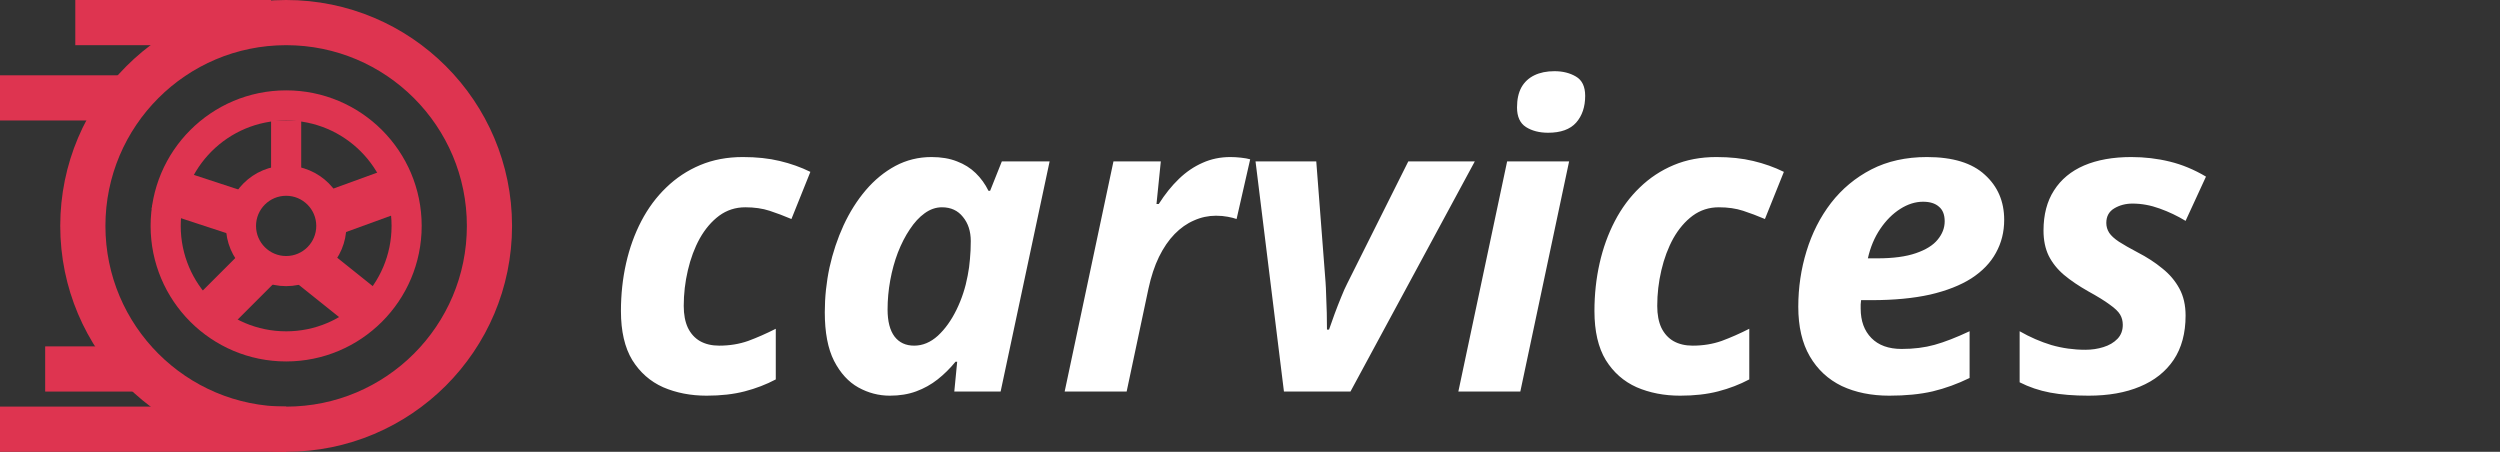 <svg width="166" height="30" viewBox="0 0 166 30" fill="none" xmlns="http://www.w3.org/2000/svg">
<rect x="0" y="0" width="166" height="30" fill="#333333" stroke="none"/>
<circle cx="19" cy="15" r="13.5" stroke="#DE3450" stroke-width="3"/>
<rect y="5" width="8" height="3" fill="#DE3450"/>
<rect x="5" width="13" height="3" fill="#DE3450"/>
<rect y="27" width="19" height="3" fill="#DE3450"/>
<rect x="3" y="23" width="7" height="3" fill="#DE3450"/>
<circle cx="19" cy="15" r="8" stroke="#DE3450" stroke-width="2"/>
<circle cx="19" cy="15" r="3" stroke="#DE3450" stroke-width="2"/>
<line x1="13.939" y1="20.939" x2="17.939" y2="16.939" stroke="#DE3450" stroke-width="3"/>
<line x1="25.063" y1="21.171" x2="20.063" y2="17.171" stroke="#DE3450" stroke-width="3"/>
<line x1="26.829" y1="12.409" x2="21.513" y2="14.344" stroke="#DE3450" stroke-width="3"/>
<line x1="15.905" y1="14.187" x2="10.533" y2="12.425" stroke="#DE3450" stroke-width="3"/>
<line x1="19" y1="12" x2="19" y2="8" stroke="#DE3450" stroke-width="2"/>
<path d="M46.918 26.273C45.861 26.273 44.899 26.087 44.033 25.713C43.176 25.33 42.493 24.729 41.982 23.908C41.481 23.079 41.23 21.994 41.23 20.654C41.23 19.551 41.344 18.494 41.572 17.482C41.8 16.471 42.137 15.537 42.584 14.68C43.031 13.823 43.582 13.08 44.238 12.451C44.895 11.813 45.647 11.316 46.494 10.961C47.342 10.605 48.285 10.428 49.324 10.428C50.236 10.428 51.051 10.514 51.772 10.688C52.501 10.861 53.18 11.102 53.809 11.412L52.551 14.543C52.059 14.333 51.575 14.151 51.102 13.996C50.628 13.841 50.09 13.764 49.488 13.764C48.841 13.764 48.262 13.95 47.752 14.324C47.251 14.698 46.822 15.199 46.467 15.828C46.12 16.457 45.856 17.163 45.674 17.947C45.492 18.722 45.4 19.51 45.4 20.312C45.4 20.887 45.492 21.37 45.674 21.762C45.865 22.154 46.134 22.45 46.48 22.65C46.836 22.851 47.26 22.951 47.752 22.951C48.445 22.951 49.087 22.846 49.68 22.637C50.272 22.418 50.883 22.149 51.512 21.83V25.193C50.874 25.531 50.185 25.795 49.447 25.986C48.709 26.178 47.866 26.273 46.918 26.273ZM59.086 26.273C58.348 26.273 57.65 26.091 56.994 25.727C56.338 25.362 55.8 24.774 55.381 23.963C54.971 23.152 54.766 22.076 54.766 20.736C54.766 19.734 54.87 18.74 55.08 17.756C55.299 16.771 55.609 15.842 56.01 14.967C56.42 14.083 56.912 13.303 57.486 12.629C58.07 11.945 58.726 11.408 59.455 11.016C60.193 10.624 60.991 10.428 61.848 10.428C62.495 10.428 63.06 10.523 63.543 10.715C64.026 10.897 64.441 11.157 64.787 11.494C65.133 11.831 65.416 12.223 65.635 12.67H65.744L66.523 10.715H69.695L66.441 26H63.365L63.557 24.018H63.447C63.083 24.464 62.686 24.856 62.258 25.193C61.829 25.531 61.355 25.795 60.836 25.986C60.316 26.178 59.733 26.273 59.086 26.273ZM60.699 22.951C61.264 22.951 61.788 22.732 62.272 22.295C62.755 21.848 63.169 21.27 63.516 20.559C63.862 19.848 64.108 19.096 64.254 18.303C64.327 17.938 64.377 17.574 64.404 17.209C64.441 16.835 64.459 16.434 64.459 16.006C64.459 15.359 64.286 14.825 63.94 14.406C63.602 13.978 63.137 13.764 62.545 13.764C62.144 13.764 61.761 13.896 61.397 14.16C61.041 14.415 60.713 14.771 60.412 15.227C60.111 15.673 59.847 16.188 59.619 16.771C59.4 17.346 59.232 17.956 59.113 18.604C58.995 19.251 58.935 19.898 58.935 20.545C58.935 21.338 59.09 21.939 59.4 22.35C59.71 22.751 60.143 22.951 60.699 22.951ZM70.693 26L73.934 10.715H77.078L76.791 13.545H76.941C77.352 12.898 77.798 12.342 78.281 11.877C78.764 11.412 79.288 11.057 79.853 10.81C80.419 10.555 81.034 10.428 81.699 10.428C81.918 10.428 82.15 10.441 82.397 10.469C82.652 10.496 82.857 10.533 83.012 10.578L82.109 14.543C81.963 14.488 81.768 14.438 81.522 14.393C81.284 14.347 81.025 14.324 80.742 14.324C80.232 14.324 79.744 14.429 79.279 14.639C78.814 14.839 78.386 15.14 77.994 15.541C77.602 15.942 77.256 16.448 76.955 17.059C76.663 17.66 76.431 18.362 76.258 19.164L74.809 26H70.693ZM85.254 26L83.367 10.715H87.4L88.016 18.727C88.034 18.954 88.047 19.255 88.057 19.629C88.075 19.994 88.088 20.376 88.098 20.777C88.107 21.178 88.111 21.547 88.111 21.885H88.248C88.357 21.575 88.481 21.229 88.617 20.846C88.763 20.454 88.909 20.08 89.055 19.725C89.201 19.36 89.333 19.064 89.451 18.836L93.512 10.715H97.928L89.67 26H85.254ZM96.834 26L100.074 10.715H104.189L100.949 26H96.834ZM102.795 8.814C102.212 8.814 101.719 8.687 101.318 8.432C100.926 8.176 100.73 7.743 100.73 7.133C100.73 6.604 100.826 6.162 101.018 5.807C101.218 5.451 101.505 5.182 101.879 5C102.253 4.818 102.699 4.727 103.219 4.727C103.766 4.727 104.24 4.845 104.641 5.082C105.051 5.319 105.256 5.747 105.256 6.367C105.256 7.096 105.055 7.689 104.654 8.145C104.253 8.591 103.633 8.814 102.795 8.814ZM111.559 26.273C110.501 26.273 109.54 26.087 108.674 25.713C107.817 25.33 107.133 24.729 106.623 23.908C106.122 23.079 105.871 21.994 105.871 20.654C105.871 19.551 105.985 18.494 106.213 17.482C106.441 16.471 106.778 15.537 107.225 14.68C107.671 13.823 108.223 13.08 108.879 12.451C109.535 11.813 110.287 11.316 111.135 10.961C111.982 10.605 112.926 10.428 113.965 10.428C114.876 10.428 115.692 10.514 116.412 10.688C117.141 10.861 117.82 11.102 118.449 11.412L117.191 14.543C116.699 14.333 116.216 14.151 115.742 13.996C115.268 13.841 114.73 13.764 114.129 13.764C113.482 13.764 112.903 13.95 112.393 14.324C111.891 14.698 111.463 15.199 111.107 15.828C110.761 16.457 110.497 17.163 110.314 17.947C110.132 18.722 110.041 19.51 110.041 20.312C110.041 20.887 110.132 21.37 110.314 21.762C110.506 22.154 110.775 22.45 111.121 22.65C111.477 22.851 111.9 22.951 112.393 22.951C113.085 22.951 113.728 22.846 114.32 22.637C114.913 22.418 115.523 22.149 116.152 21.83V25.193C115.514 25.531 114.826 25.795 114.088 25.986C113.35 26.178 112.507 26.273 111.559 26.273ZM125.449 26.273C124.255 26.273 123.202 26.059 122.291 25.631C121.389 25.193 120.682 24.537 120.172 23.662C119.661 22.787 119.406 21.689 119.406 20.367C119.406 19.091 119.589 17.861 119.953 16.676C120.318 15.482 120.86 14.415 121.58 13.477C122.309 12.538 123.202 11.795 124.26 11.248C125.326 10.701 126.557 10.428 127.951 10.428C129.665 10.428 130.945 10.82 131.793 11.604C132.65 12.378 133.078 13.376 133.078 14.598C133.078 15.4 132.896 16.129 132.531 16.785C132.176 17.441 131.633 18.006 130.904 18.48C130.175 18.945 129.259 19.305 128.156 19.561C127.053 19.807 125.759 19.93 124.273 19.93H123.576C123.567 20.039 123.558 20.135 123.549 20.217C123.549 20.299 123.549 20.39 123.549 20.49C123.549 21.311 123.786 21.962 124.26 22.445C124.734 22.928 125.404 23.17 126.27 23.17C127.072 23.17 127.801 23.079 128.457 22.896C129.113 22.714 129.888 22.413 130.781 21.994V25.098C129.979 25.49 129.163 25.786 128.334 25.986C127.505 26.178 126.543 26.273 125.449 26.273ZM124.027 17.154H124.643C125.7 17.154 126.557 17.04 127.213 16.812C127.878 16.585 128.361 16.284 128.662 15.91C128.972 15.537 129.127 15.131 129.127 14.693C129.127 14.256 128.999 13.932 128.744 13.723C128.498 13.504 128.147 13.395 127.691 13.395C127.181 13.395 126.675 13.554 126.174 13.873C125.673 14.192 125.23 14.634 124.848 15.199C124.465 15.764 124.191 16.416 124.027 17.154ZM138.684 26.273C137.708 26.273 136.856 26.205 136.127 26.068C135.407 25.932 134.732 25.704 134.104 25.385V21.994C134.787 22.386 135.489 22.691 136.209 22.91C136.938 23.12 137.69 23.225 138.465 23.225C138.893 23.225 139.294 23.165 139.668 23.047C140.051 22.928 140.361 22.746 140.598 22.5C140.835 22.254 140.953 21.944 140.953 21.57C140.953 21.315 140.894 21.087 140.775 20.887C140.657 20.686 140.429 20.467 140.092 20.23C139.764 19.984 139.285 19.688 138.656 19.342C138.027 18.986 137.49 18.622 137.043 18.248C136.605 17.874 136.268 17.451 136.031 16.977C135.803 16.503 135.689 15.947 135.689 15.309C135.689 14.251 135.922 13.363 136.387 12.643C136.852 11.913 137.517 11.362 138.383 10.988C139.258 10.615 140.301 10.428 141.514 10.428C142.398 10.428 143.25 10.528 144.07 10.729C144.891 10.929 145.693 11.262 146.477 11.727L145.123 14.666C144.585 14.338 144.011 14.065 143.4 13.846C142.799 13.627 142.197 13.518 141.596 13.518C141.149 13.518 140.748 13.622 140.393 13.832C140.037 14.042 139.859 14.365 139.859 14.803C139.859 15.04 139.923 15.258 140.051 15.459C140.178 15.65 140.393 15.846 140.693 16.047C141.003 16.247 141.418 16.484 141.938 16.758C142.557 17.077 143.104 17.432 143.578 17.824C144.061 18.207 144.439 18.654 144.713 19.164C144.986 19.665 145.123 20.262 145.123 20.955C145.123 22.122 144.859 23.102 144.33 23.895C143.801 24.678 143.054 25.271 142.088 25.672C141.131 26.073 139.996 26.273 138.684 26.273Z" fill="white"/>
</svg>
